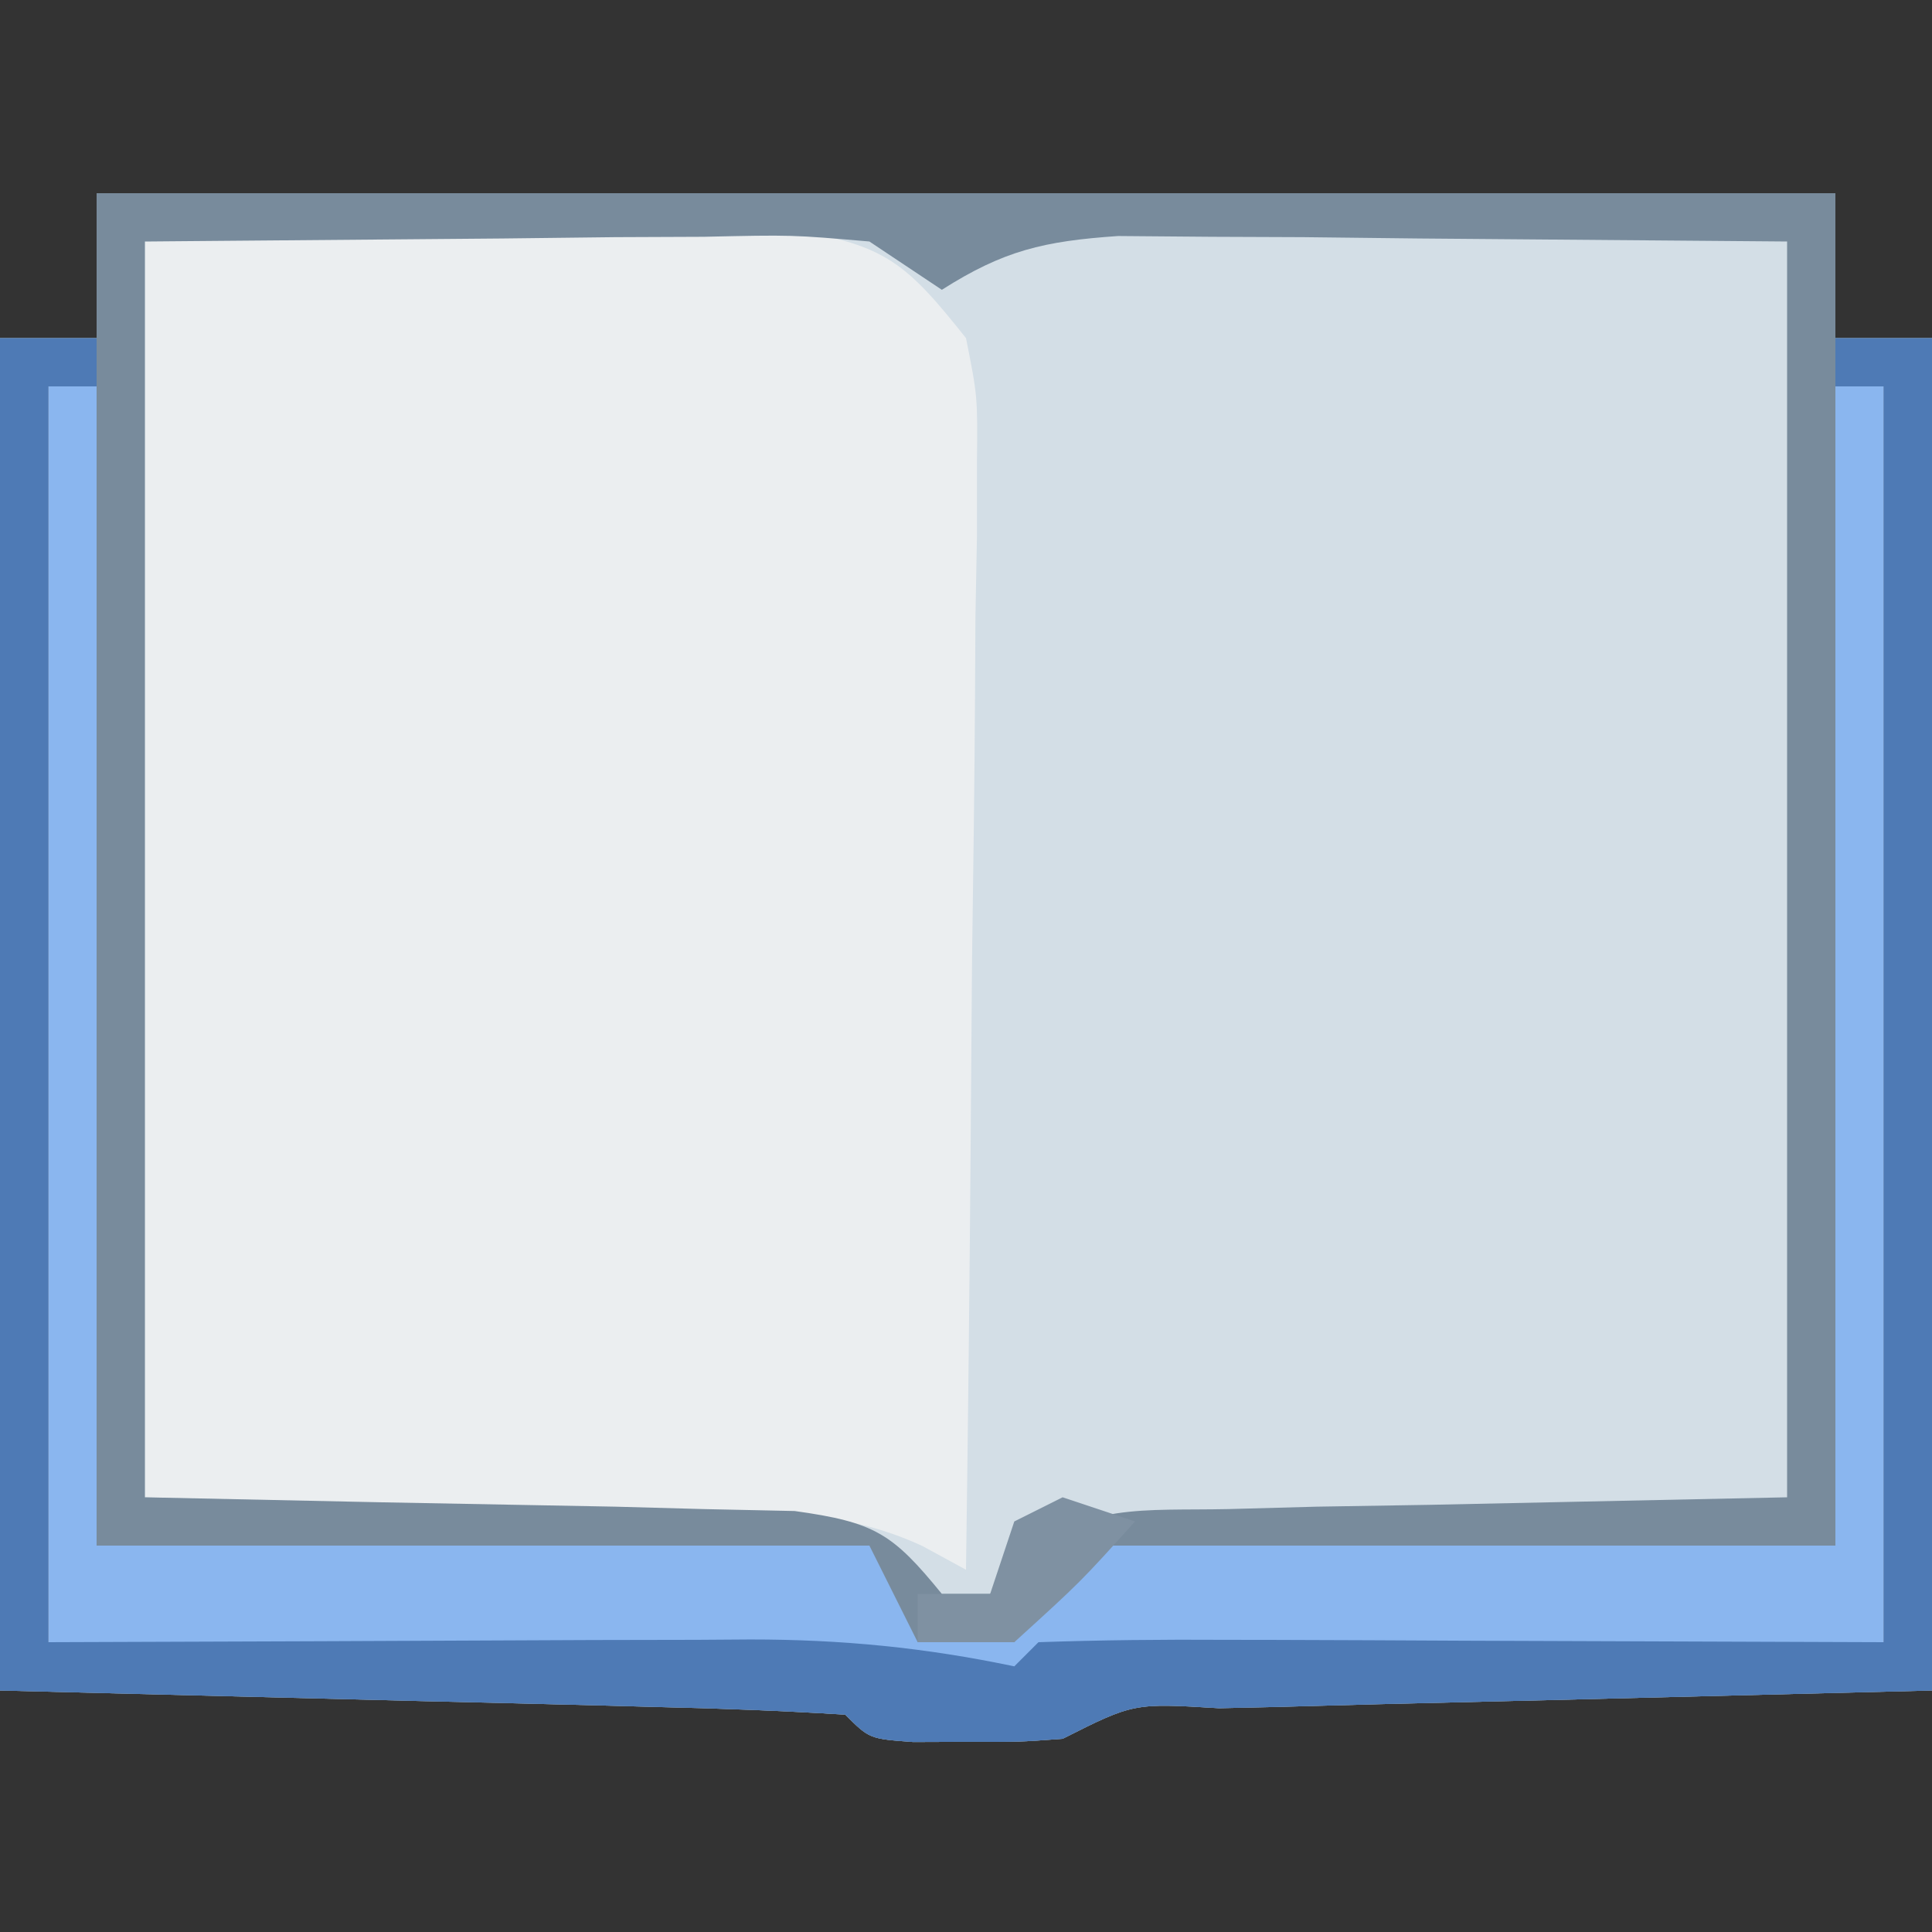 <?xml version="1.0" encoding="UTF-8"?>
<svg version="1.1" xmlns="http://www.w3.org/2000/svg" width="80" height="80">
<rect width="100%" height="100%" fill="#333333" stroke="none"/>
<path d="M0 0 C23.76 0 47.52 0 72 0 C72 1.98 72 3.96 72 6 C73.32 6 74.64 6 76 6 C76 24.48 76 42.96 76 62 C58.562 62.438 58.562 62.438 53.053 62.568 C51.62 62.606 50.187 62.645 48.754 62.684 C48.003 62.7 47.253 62.717 46.479 62.734 C42.943 62.518 42.943 62.518 40 64 C38.188 64.133 38.188 64.133 36 64.125 C35.278 64.128 34.556 64.13 33.812 64.133 C32 64 32 64 31 63 C28.409 62.84 25.84 62.741 23.246 62.684 C22.559 62.665 21.872 62.646 21.164 62.627 C18.589 62.559 16.013 62.499 13.438 62.438 C4.806 62.221 4.806 62.221 -4 62 C-4 43.52 -4 25.04 -4 6 C-2.68 6 -1.36 6 0 6 C0 4.02 0 2.04 0 0 Z " fill="#D3DEE6" transform="translate(4,8)"/>
<path d="M0 0 C4.867 -0.083 9.735 -0.165 14.75 -0.25 C16.28 -0.286 17.81 -0.323 19.386 -0.36 C21.198 -0.375 21.198 -0.375 23.047 -0.391 C24.283 -0.412 25.519 -0.433 26.792 -0.454 C30.682 0.097 31.587 0.974 34 4 C34.481 6.417 34.481 6.417 34.454 9.136 C34.454 10.156 34.453 11.177 34.453 12.229 C34.433 13.324 34.412 14.419 34.391 15.547 C34.385 16.673 34.379 17.8 34.373 18.96 C34.351 22.557 34.301 26.153 34.25 29.75 C34.23 32.189 34.212 34.628 34.195 37.066 C34.151 43.045 34.084 49.022 34 55 C33.406 54.677 32.812 54.353 32.201 54.02 C29.122 52.593 26.429 52.672 23.047 52.586 C21.839 52.55 20.631 52.515 19.386 52.478 C17.856 52.444 16.326 52.41 14.75 52.375 C9.883 52.251 5.015 52.127 0 52 C0 34.84 0 17.68 0 0 Z " fill="#EBEEF0" transform="translate(6,10)"/>
<path d="M0 0 C23.76 0 47.52 0 72 0 C72 1.98 72 3.96 72 6 C73.32 6 74.64 6 76 6 C76 24.48 76 42.96 76 62 C58.562 62.438 58.562 62.438 53.053 62.568 C51.62 62.606 50.187 62.645 48.754 62.684 C48.003 62.7 47.253 62.717 46.479 62.734 C42.943 62.518 42.943 62.518 40 64 C38.188 64.133 38.188 64.133 36 64.125 C35.278 64.128 34.556 64.13 33.812 64.133 C32 64 32 64 31 63 C28.409 62.84 25.84 62.741 23.246 62.684 C22.559 62.665 21.872 62.646 21.164 62.627 C18.589 62.559 16.013 62.499 13.438 62.438 C4.806 62.221 4.806 62.221 -4 62 C-4 43.52 -4 25.04 -4 6 C-2.68 6 -1.36 6 0 6 C0 4.02 0 2.04 0 0 Z M2 2 C2 19.16 2 36.32 2 54 C11.738 54.21 11.738 54.21 21.476 54.388 C22.687 54.421 23.897 54.454 25.145 54.488 C26.386 54.514 27.627 54.541 28.906 54.568 C32.225 55.031 32.957 55.493 35 58 C35.66 58 36.32 58 37 58 C37.395 57.516 37.79 57.031 38.197 56.532 C40.932 54.208 43.317 54.563 46.855 54.488 C48.671 54.439 48.671 54.439 50.524 54.388 C52.833 54.351 52.833 54.351 55.188 54.312 C60.076 54.209 64.964 54.106 70 54 C70 36.84 70 19.68 70 2 C62.451 1.938 62.451 1.938 54.75 1.875 C53.168 1.857 51.586 1.839 49.956 1.82 C48.707 1.815 47.458 1.81 46.172 1.805 C44.894 1.794 43.616 1.784 42.3 1.773 C39.225 1.984 37.563 2.369 35 4 C34.01 3.34 33.02 2.68 32 2 C28.797 1.723 28.797 1.723 25.145 1.805 C23.934 1.81 22.723 1.815 21.476 1.82 C19.937 1.838 18.398 1.856 16.812 1.875 C11.924 1.916 7.036 1.958 2 2 Z " fill="#788B9C" transform="translate(4,8)"/>
<path d="M0 0 C0.66 0 1.32 0 2 0 C2 15.84 2 31.68 2 48 C12.56 48 23.12 48 34 48 C34.66 49.32 35.32 50.64 36 52 C37.32 52 38.64 52 40 52 C40.66 50.68 41.32 49.36 42 48 C52.56 48 63.12 48 74 48 C74 32.16 74 16.32 74 0 C74.66 0 75.32 0 76 0 C76 17.16 76 34.32 76 52 C58.812 52.438 58.812 52.438 53.413 52.568 C51.99 52.606 50.567 52.645 49.145 52.684 C48.414 52.7 47.684 52.717 46.932 52.734 C43.169 52.84 39.681 53.251 36 54 C35.67 53.67 35.34 53.34 35 53 C32.409 52.84 29.84 52.741 27.246 52.684 C26.559 52.665 25.872 52.646 25.164 52.627 C22.589 52.559 20.013 52.499 17.438 52.438 C8.806 52.221 8.806 52.221 0 52 C0 34.84 0 17.68 0 0 Z " fill="#8AB6EF" transform="translate(2,16)"/>
<path d="M0 0 C1.32 0 2.64 0 4 0 C4 0.66 4 1.32 4 2 C3.34 2 2.68 2 2 2 C2 19.16 2 36.32 2 54 C13.293 53.961 13.293 53.961 24.587 53.91 C26.01 53.907 27.433 53.904 28.855 53.902 C29.586 53.897 30.316 53.892 31.068 53.887 C34.858 53.886 38.299 54.223 42 55 C42.33 54.67 42.66 54.34 43 54 C45.593 53.911 48.161 53.885 50.754 53.902 C51.441 53.903 52.128 53.904 52.836 53.905 C55.411 53.911 57.987 53.925 60.562 53.938 C66.317 53.958 72.071 53.979 78 54 C78 36.84 78 19.68 78 2 C77.34 2 76.68 2 76 2 C76 1.34 76 0.68 76 0 C77.32 0 78.64 0 80 0 C80 18.48 80 36.96 80 56 C62.562 56.438 62.562 56.438 57.053 56.568 C55.62 56.606 54.187 56.645 52.754 56.684 C52.003 56.7 51.253 56.717 50.479 56.734 C46.943 56.518 46.943 56.518 44 58 C42.188 58.133 42.188 58.133 40 58.125 C39.278 58.128 38.556 58.13 37.812 58.133 C36 58 36 58 35 57 C32.409 56.84 29.84 56.741 27.246 56.684 C26.559 56.665 25.872 56.646 25.164 56.627 C22.589 56.559 20.013 56.499 17.438 56.438 C8.806 56.221 8.806 56.221 0 56 C0 37.52 0 19.04 0 0 Z " fill="#4E7AB5" transform="translate(0,14)"/>
<path d="M0 0 C0.99 0.33 1.98 0.66 3 1 C0.75 3.5 0.75 3.5 -2 6 C-3.32 6 -4.64 6 -6 6 C-6 5.34 -6 4.68 -6 4 C-5.01 4 -4.02 4 -3 4 C-2.67 3.01 -2.34 2.02 -2 1 C-1.34 0.67 -0.68 0.34 0 0 Z " fill="#7F91A2" transform="translate(44,62)"/>
</svg>
